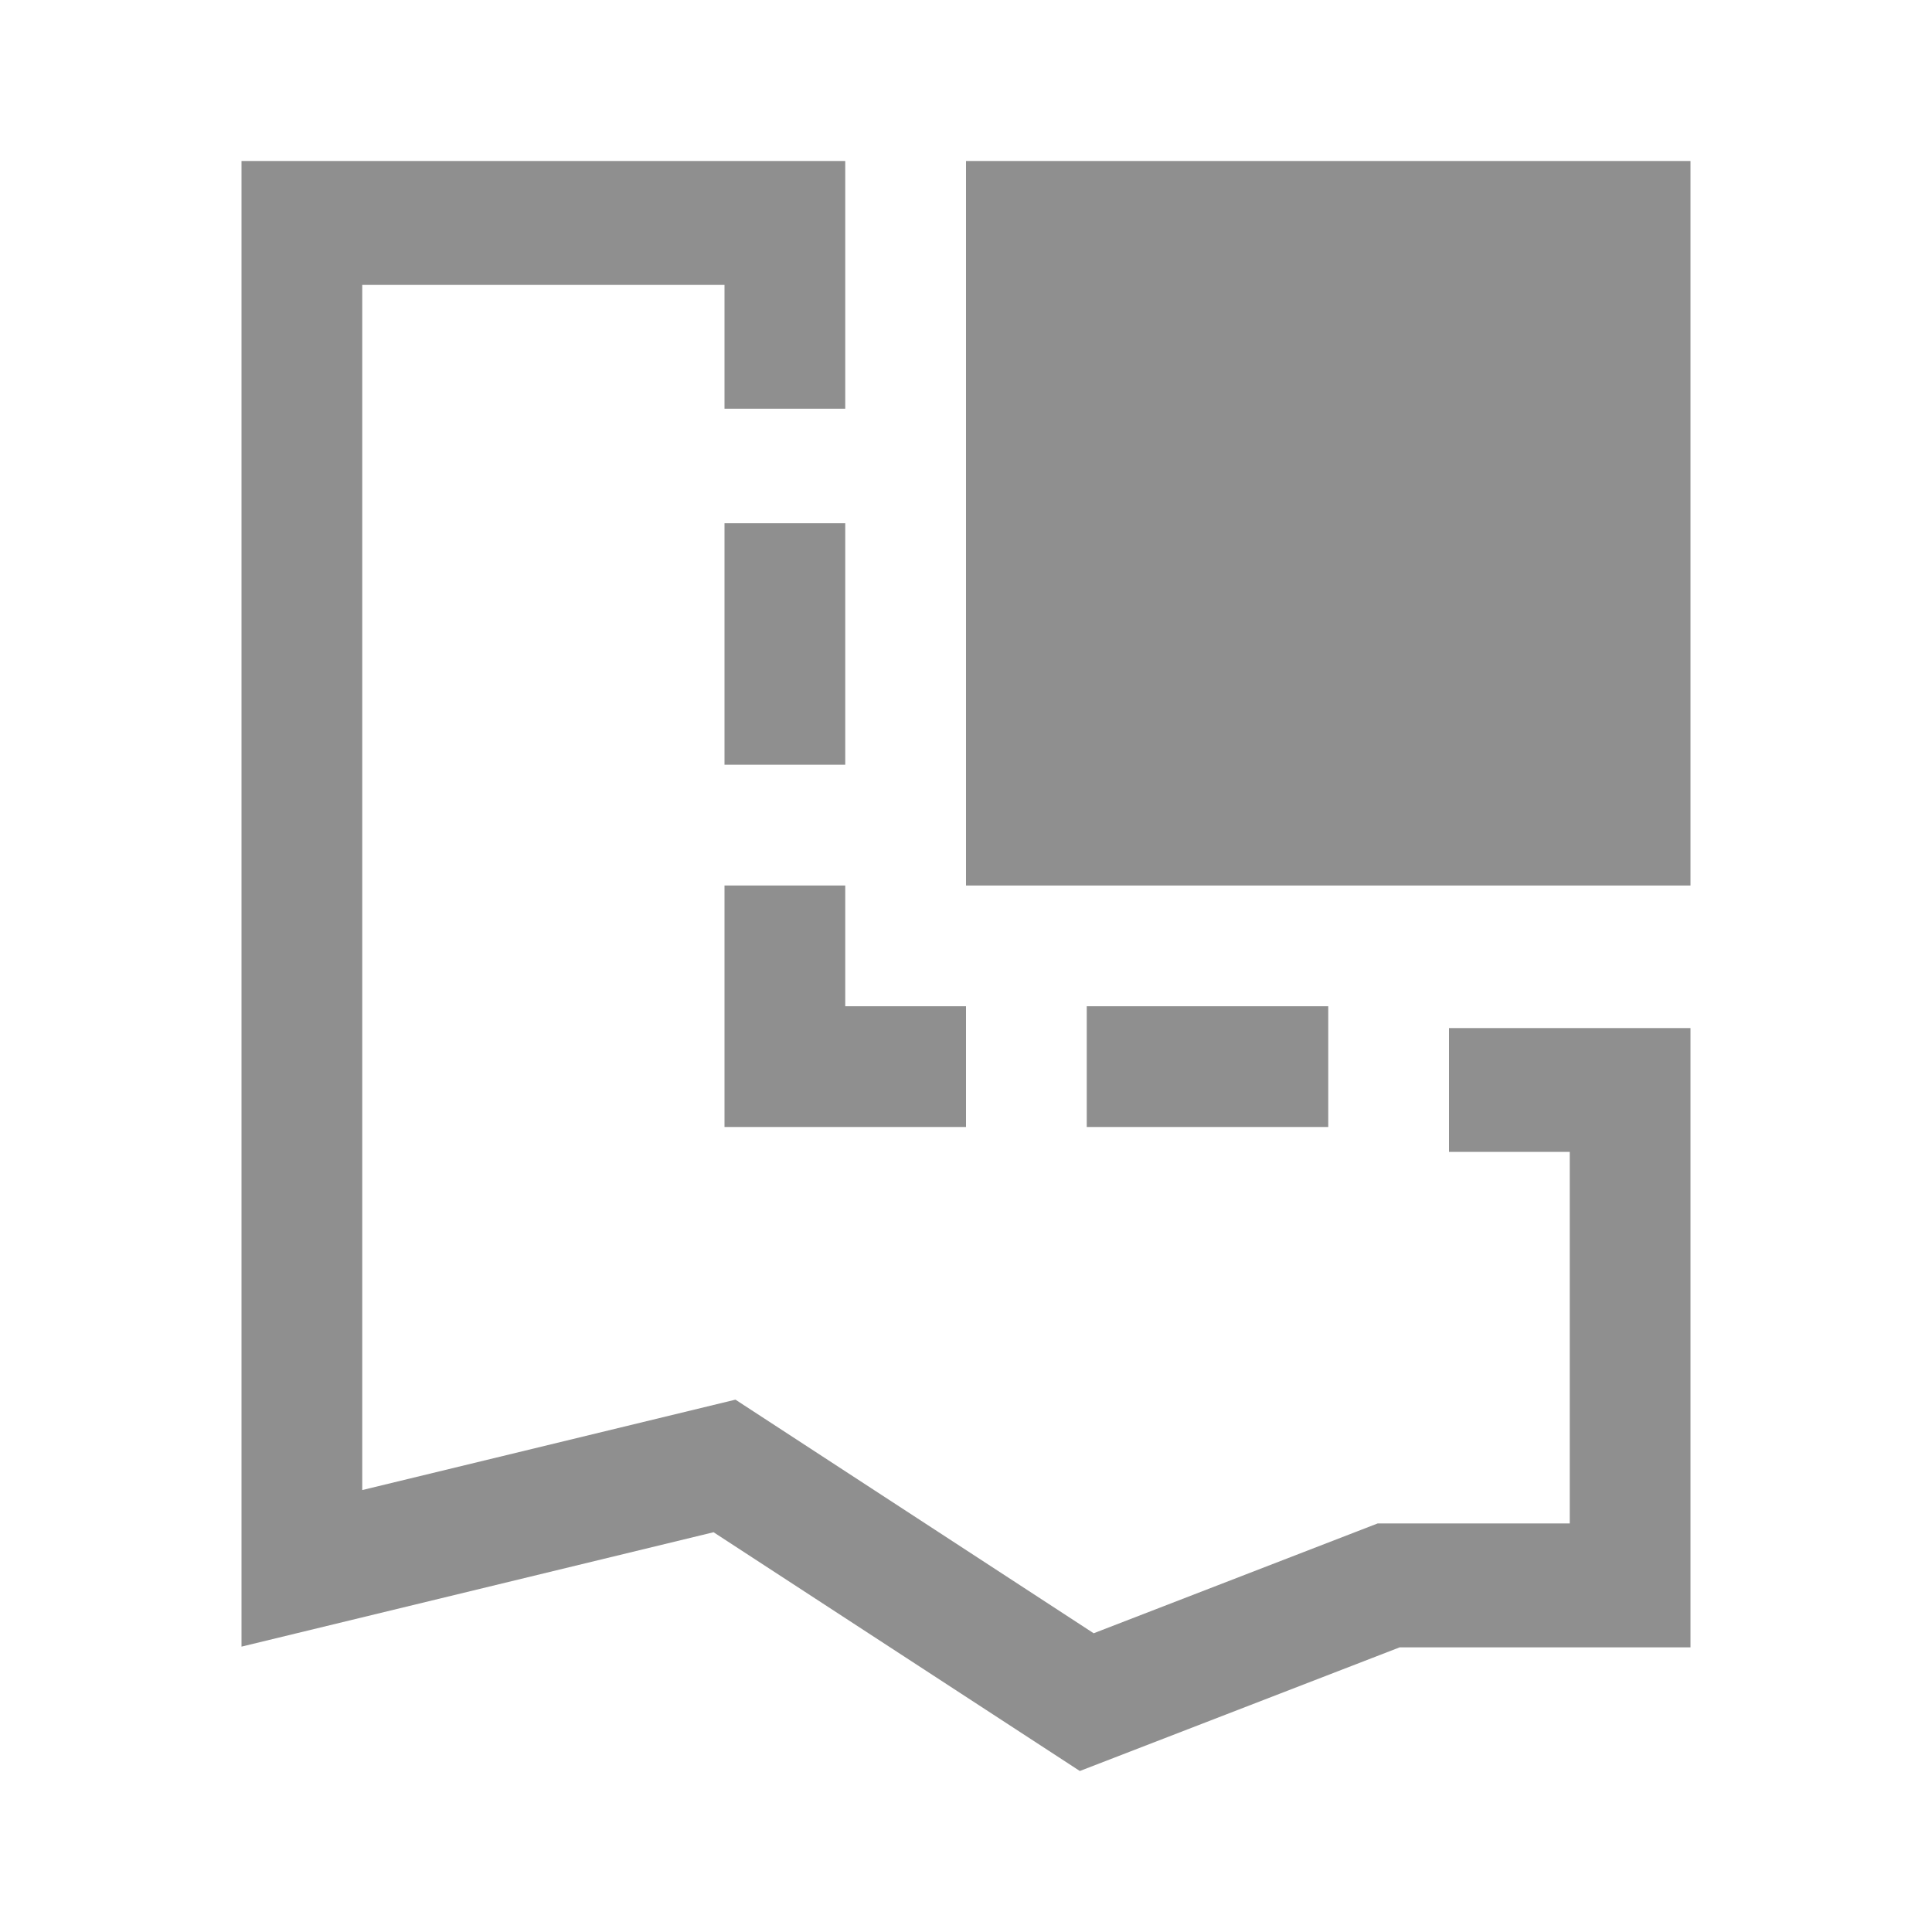 <svg width="24" height="24" viewBox="0 0 24 24" fill="none" xmlns="http://www.w3.org/2000/svg">
<path d="M9 6.5H10.5V9.5H9V6.5ZM13.5 12.5H16.5V14H13.5V12.5ZM10.5 12.5V11H9V14H12V12.5H10.5ZM12 2H21V11H12V2Z" fill="#8F8F8F"/>
<path d="M13.414 22L8.864 19.034L3 20.455V2H10.5V5.077H9V3.539H4.5V18.51L9.136 17.387L13.586 20.289L17.113 18.925H19.5V14.309H18V12.771H21V20.464H17.387L13.414 22Z" fill="#8F8F8F"/>
</svg>
